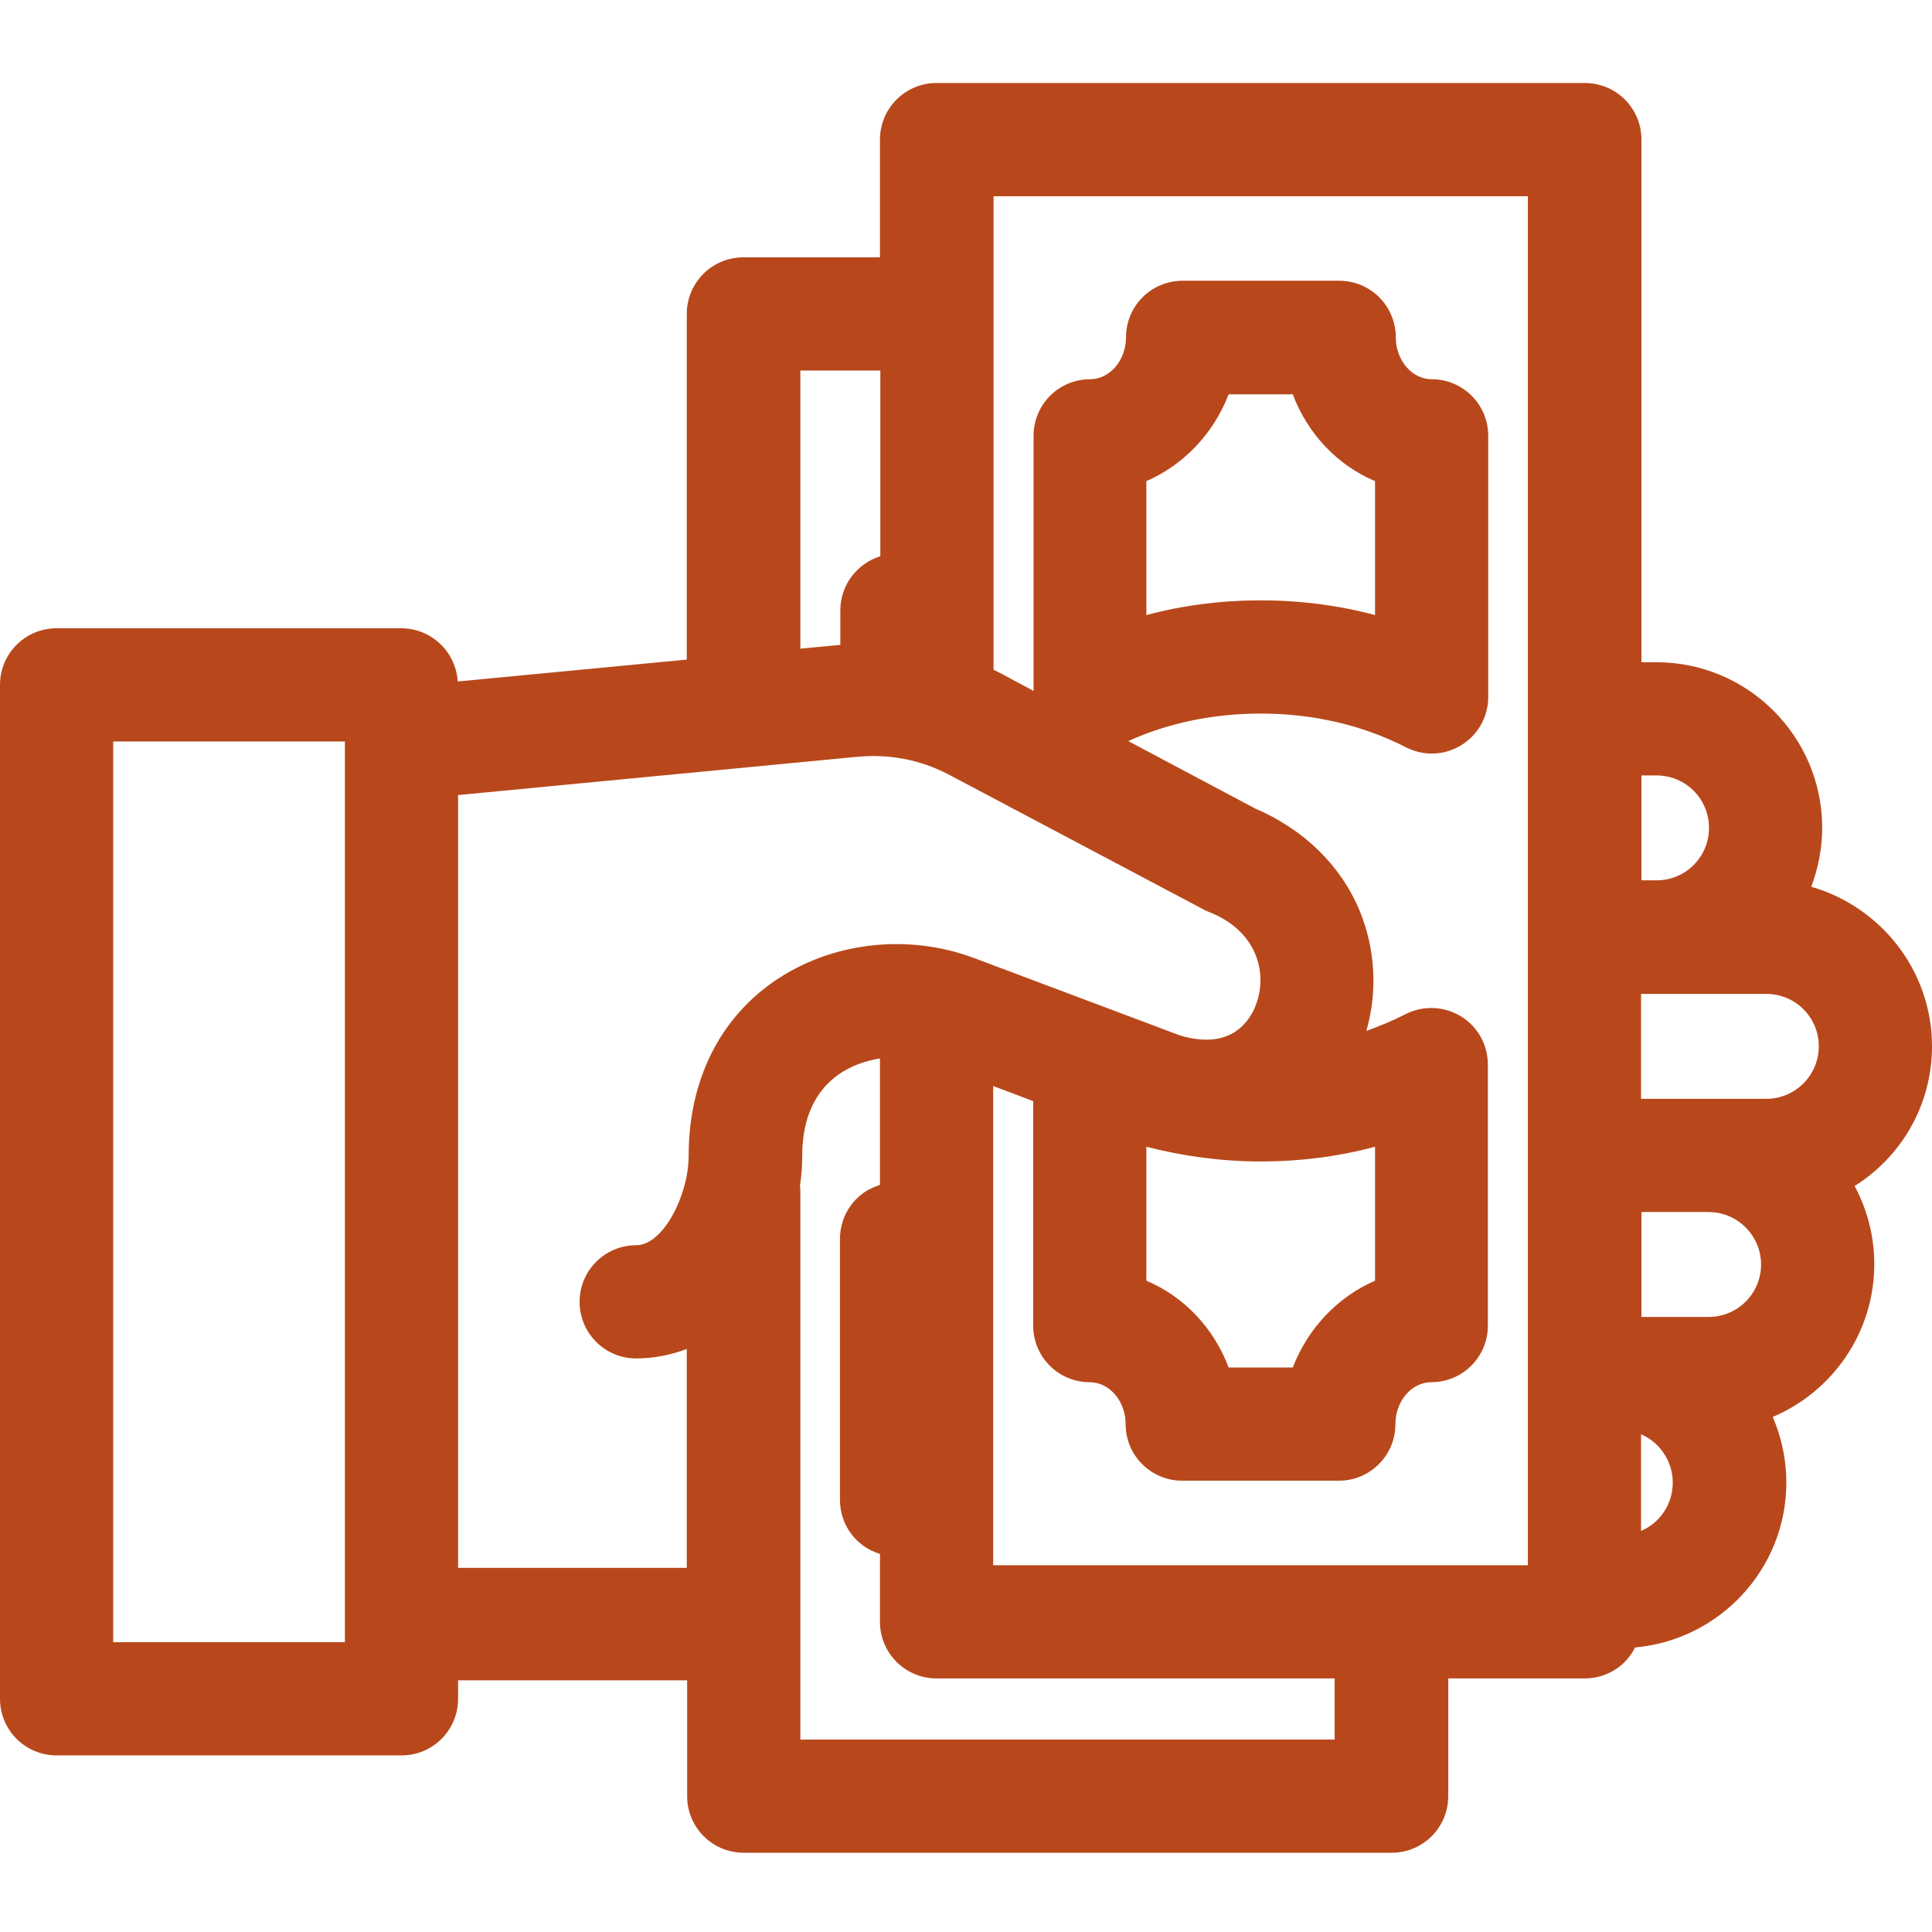 <?xml version="1.0" encoding="utf-8"?>
<!-- Generator: Adobe Illustrator 22.0.1, SVG Export Plug-In . SVG Version: 6.00 Build 0)  -->
<svg version="1.1" id="Layer_1" xmlns="http://www.w3.org/2000/svg" xmlns:xlink="http://www.w3.org/1999/xlink" x="0px" y="0px"
	 viewBox="0 0 512 512" style="enable-background:new 0 0 512 512;" xml:space="preserve">
<style type="text/css">
	.st0{fill:#b8481b;}
</style>
<path class="st0" d="M512,277.3c0-20.1-13.6-37-32-42.3c1.8-4.8,2.9-10.1,2.9-15.6c0-24.2-19.7-43.9-43.9-43.9h-4V37
	c0-8.3-6.7-15-15-15H248.2c-8.3,0-15,6.7-15,15v31.2h-36.2c-8.3,0-15,6.7-15,15v91.6l-60.7,5.8c-0.5-7.9-7-14.1-15-14.1H15
	c-8.3,0-15,6.7-15,15v268.7c0,8.3,6.7,15,15,15h91.4c8.3,0,15-6.7,15-15v-4.9h60.7V476c0,8.3,6.7,15,15,15h171.7c8.3,0,15-6.7,15-15
	v-31.2h36.2c5.8,0,10.9-3.3,13.3-8.2c22.4-2,40.1-20.8,40.1-43.7c0-6.2-1.3-12-3.6-17.4c15.8-6.7,26.9-22.3,26.9-40.5
	c0-7.5-1.9-14.5-5.2-20.7C503.8,306.6,512,292.9,512,277.3z M468.1,291.2h-33.2v-27.8h33.2c7.7,0,13.9,6.2,13.9,13.9
	C482,284.9,475.8,291.2,468.1,291.2z M466.7,335.1c0,7.7-6.2,13.9-13.9,13.9h-17.8v-27.8h17.8C460.4,321.2,466.7,327.4,466.7,335.1z
	 M439,205.5c7.7,0,13.9,6.2,13.9,13.9s-6.2,13.9-13.9,13.9h-4v-27.8L439,205.5L439,205.5z M404.9,52v362.8H263.2v-127l10.6,4v59.5
	c0,8.3,6.7,15,15,15c5.2,0,9.5,5,9.5,11.1c0,8.3,6.7,15,15,15h41.5c8.3,0,15-6.7,15-15c0-6.1,4.3-11.1,9.5-11.1c8.3,0,15-6.7,15-15
	v-69.2c0-5.2-2.7-10.1-7.2-12.8c-4.5-2.7-10-2.9-14.7-0.5c-3.3,1.7-6.7,3.1-10.3,4.4c3-10.5,2.4-21.7-1.8-31.9
	c-5-12-14.8-21.5-27.6-27L299,196.4c10.5-4.8,22.6-7.3,35.1-7.3c13.9,0,27.1,3.1,38.4,8.9c2.2,1.1,4.5,1.7,6.9,1.7
	c2.7,0,5.4-0.7,7.8-2.2c4.5-2.7,7.2-7.6,7.2-12.8v-69.2c0-8.3-6.7-15-15-15c-5.2,0-9.5-5-9.5-11.1c0-8.3-6.7-15-15-15h-41.5
	c-8.3,0-15,6.7-15,15c0,6.1-4.3,11.1-9.5,11.1c-8.3,0-15,6.7-15,15v67.6l-8.4-4.5c-0.7-0.4-1.4-0.7-2.2-1.1V52H404.9z M303.8,303.9
	c9.7,2.5,19.9,3.9,30.3,3.9s20.6-1.3,30.3-3.9v35.5c-9.9,4.3-17.8,12.6-21.8,23h-17c-3.9-10.4-11.8-18.8-21.8-23V303.9z M303.8,163
	v-35.5c9.9-4.3,17.8-12.6,21.8-23h17c3.9,10.4,11.8,18.8,21.8,23V163c-9.7-2.6-19.9-3.9-30.3-3.9S313.5,160.4,303.8,163z
	 M212.1,98.2h21.2v49.2c-6.1,1.9-10.6,7.6-10.6,14.3v9.2l-10.6,1V98.2z M91.4,435.2H30V196.5h61.4v0.5v0V435.2z M121.4,415.3V210.7
	l105.3-10.1c0.1,0,0.2,0,0.2,0c8.5-0.9,16.9,0.7,24.4,4.6l68,36c0.4,0.2,0.9,0.4,1.4,0.6c12.6,5.1,15.2,16.2,12.2,24.3
	c-1.4,3.9-6.2,12.5-20.2,8.3l-54.8-20.6c-17.6-6.5-37.8-4.1-52.8,6.3c-14.6,10.1-22.6,26.5-22.6,46.2c0,10.3-6.7,23.7-13.9,23.7
	c-8.3,0-15,6.7-15,15s6.7,15,15,15c4.6,0,9.1-0.9,13.4-2.5v58H121.4z M353.8,461H212.1V315.8c0-0.5,0-1-0.1-1.5
	c0.4-2.7,0.6-5.4,0.6-8c0-9.8,3.3-17.1,9.7-21.6c3.2-2.2,7-3.6,10.9-4.2V314c-1.2,0.4-2.3,0.9-3.4,1.5c-4.5,2.7-7.2,7.6-7.2,12.8
	v69.2c0,6.8,4.5,12.5,10.6,14.3v18c0,8.3,6.7,15,15,15h105.5V461z M434.9,405.7v-25.6c4.9,2.1,8.4,7.1,8.4,12.8
	S439.9,403.6,434.9,405.7z"/>
</svg>
